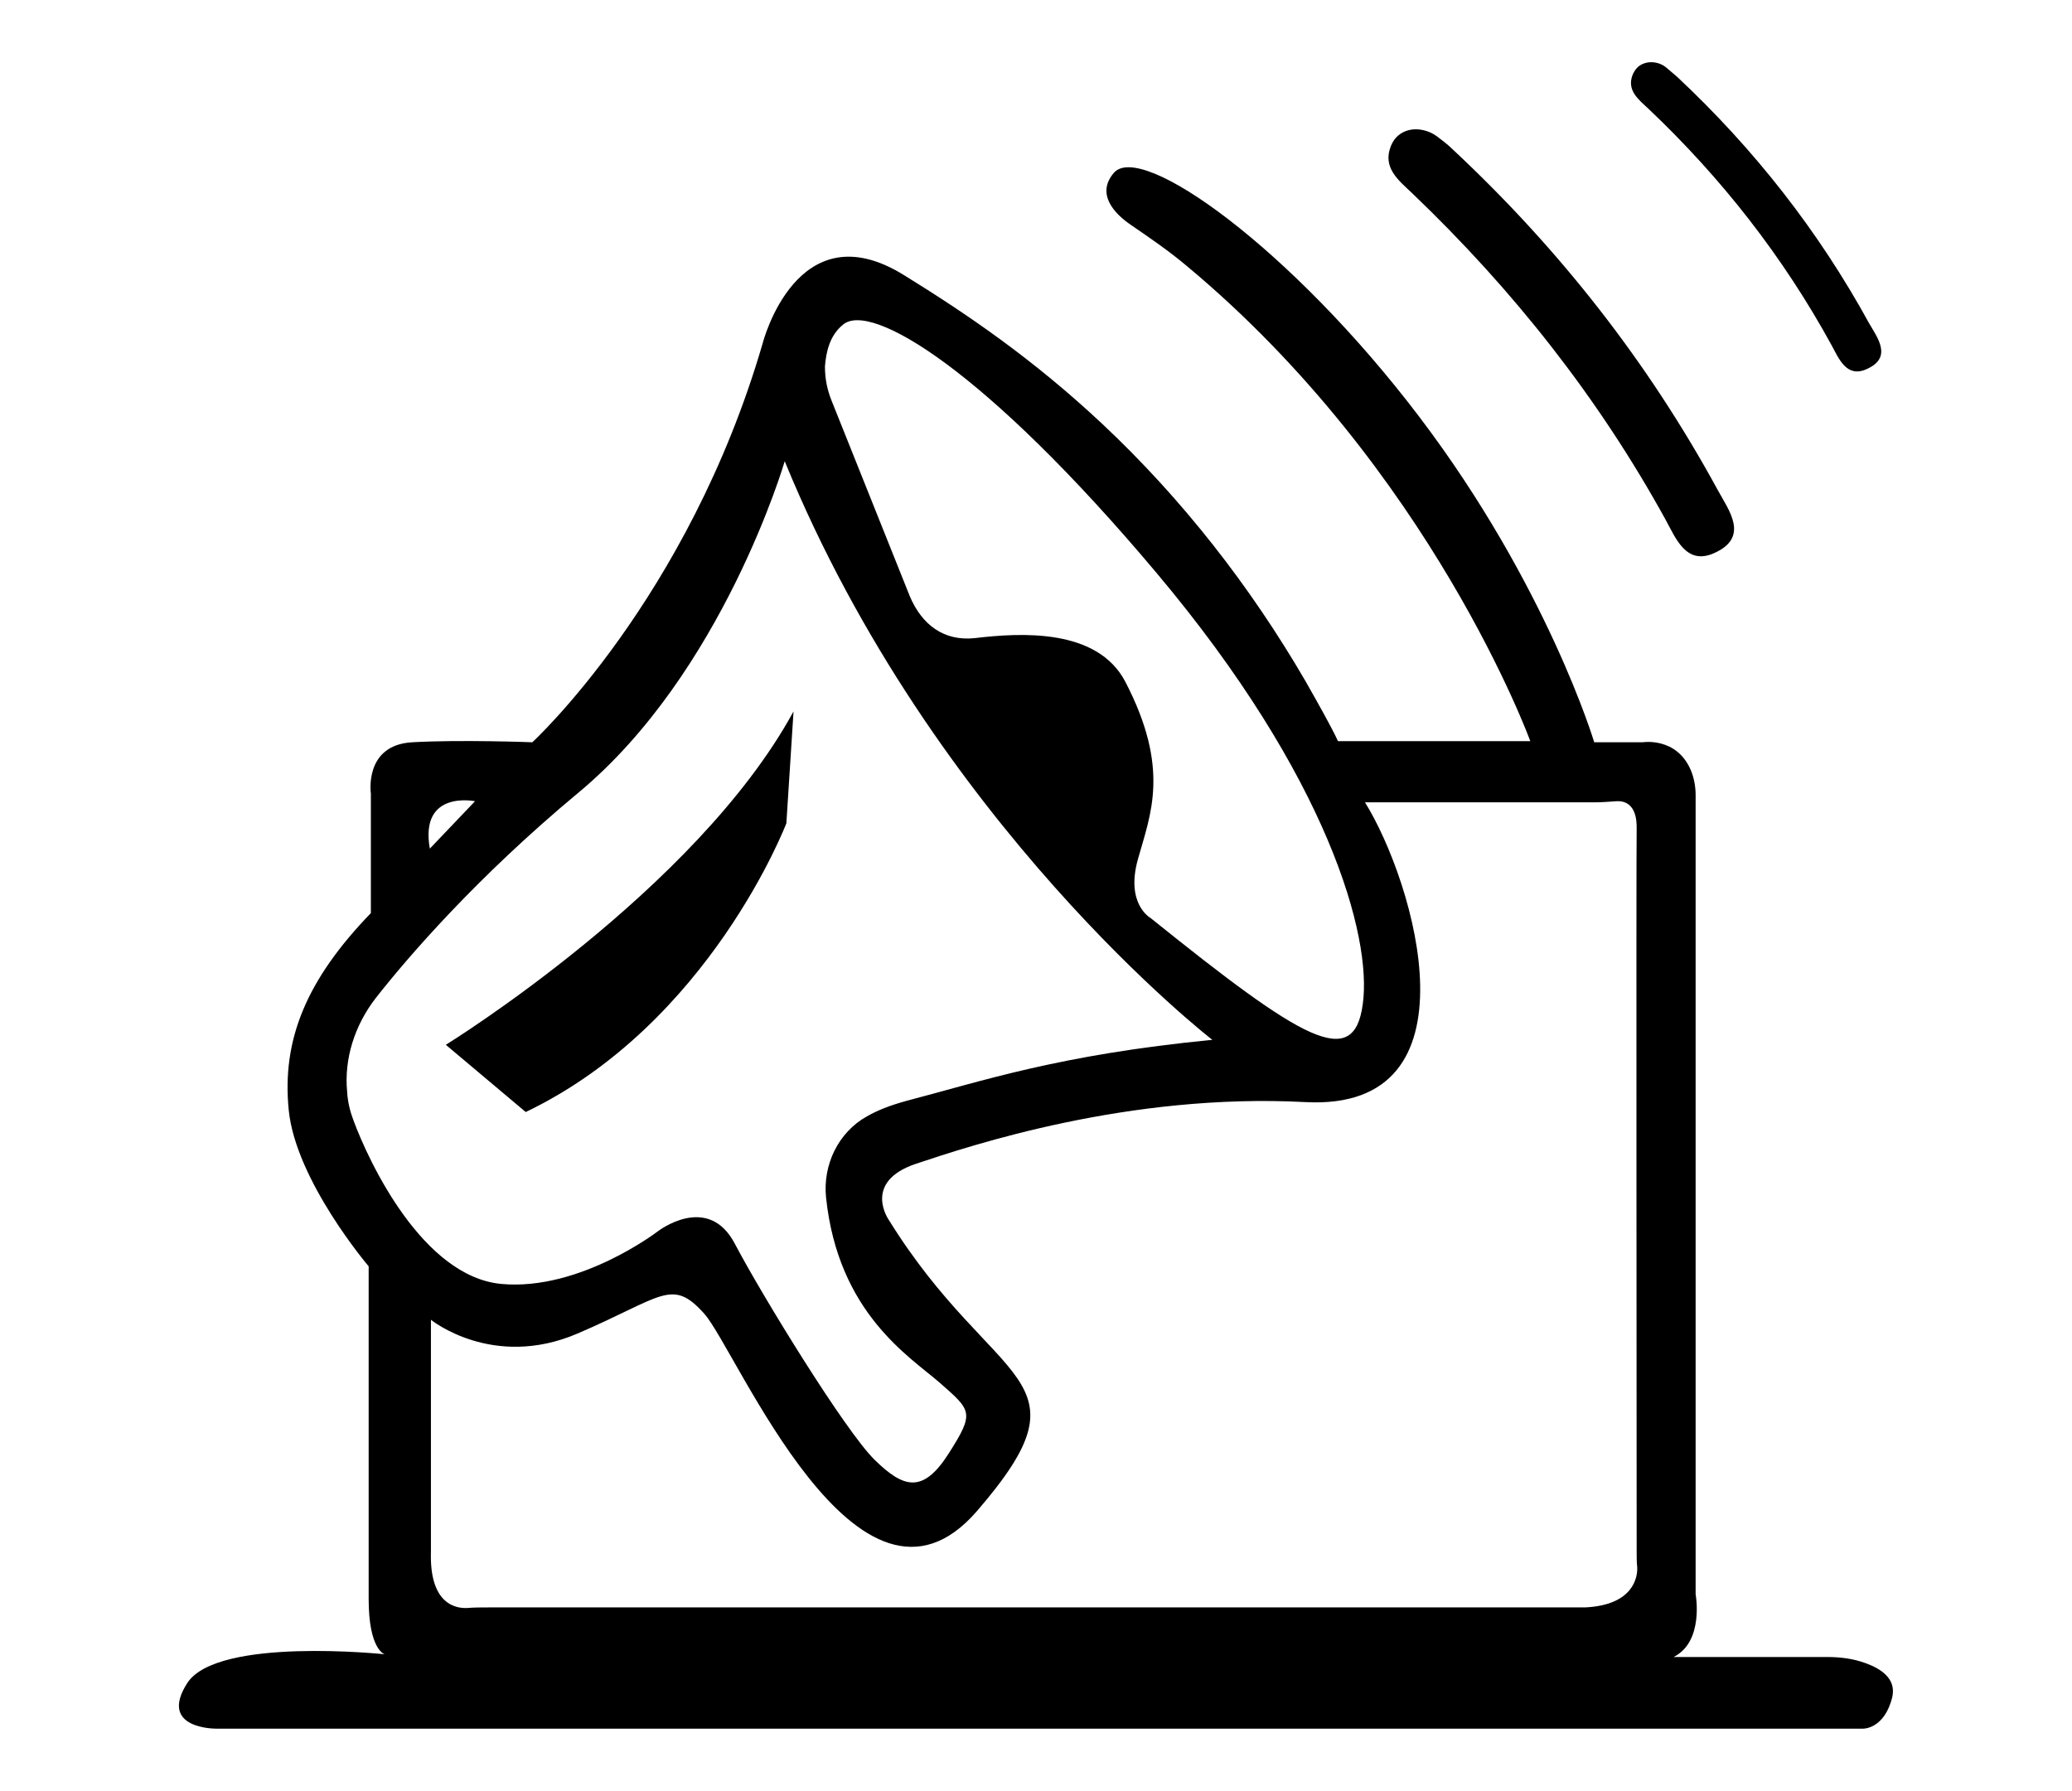 <?xml version="1.0" encoding="utf-8"?>
<!-- Generator: Adobe Illustrator 24.3.0, SVG Export Plug-In . SVG Version: 6.00 Build 0)  -->
<svg version="1.1" id="Layer_1" xmlns="http://www.w3.org/2000/svg" xmlns:xlink="http://www.w3.org/1999/xlink" x="0px" y="0px"
	 viewBox="0 0 376 325" style="enable-background:new 0 0 376 325;" xml:space="preserve">
<g>
	<path d="M256.3,35.1c18.3,17.5,33.8,37.1,46,59.3c1.8,3.3,3.7,8.2,8.7,6c6.6-2.9,2.7-7.8,0.7-11.5C299,65.6,282.9,45.1,263.5,27
		c-0.9-0.9-1.9-1.6-2.8-2.3c-1.4-1-3.3-1.5-5-1.1c-1.6,0.4-2.7,1.4-3.3,2.9C250.8,30.5,253.9,32.8,256.3,35.1z"/>
	<path d="M142.7,149.4l1.3-20.3c-17.7,32.5-63.1,60.5-63.1,60.5l14.5,12.2C128.8,185.8,142.7,149.4,142.7,149.4z"/>
	<path d="M338.5,301.8c-2.2-0.8-4.5-1.1-6.9-1.1h-27.9c5.6-2.8,4-11.4,4-11.4V144.3c0-1.6-0.3-3.2-0.9-4.6c-2.6-6-8.7-5-8.7-5h-8.8
		c0,0-8.5-28.4-31.7-59S207,25.5,202.1,31.4c-3.3,3.9,0.3,7.5,3.1,9.4c3.5,2.4,7,4.8,10.2,7.5c44.4,37,62.3,86.2,62.3,86.2h-34.9
		c-1.1-2.4-3.4-6.5-5.9-10.9c-10-17.2-22.4-33.1-36.9-46.7c-12.6-11.8-24.5-19.9-36-27c-19.4-12-25.6,12.4-25.6,12.4
		c-13.5,46.4-41.8,72.4-41.8,72.4s-13-0.5-21.8,0s-7.5,9.3-7.5,9.3v21.7c-11.7,12.1-16.2,23-14.9,35.8c1.3,12.8,14.5,28.3,14.5,28.3
		s0,51.2,0,60.4c0,9.2,2.9,10,2.9,10S39.5,297,34,305.4c-5.4,8.4,5.2,8.3,5.2,8.3h298.9c0,0,3.9,0.1,5.3-5.8
		C344.1,304.6,341.3,302.8,338.5,301.8z M153,58.9c5-4.2,25.7,8,56.9,45.1c31.2,37.1,39.1,66,37.4,78.2
		c-1.6,12.2-10.9,6.6-38.5-15.6c0,0-4.6-2.5-2.3-10.7c2.3-8.2,5.9-16.4-2.3-32.2c-5.1-9.7-18.9-8.9-27.3-7.9
		c-5.6,0.6-9.6-2.4-11.8-7.6l-14.2-35.5c-0.8-2-1.2-4-1.2-6.2C149.9,64,150.5,60.9,153,58.9z M86.2,145.4L78,154
		C76.1,143.3,86.2,145.4,86.2,145.4z M64.1,203.2c-0.6-1.6-1-3.3-1.1-5c-0.6-6.1,1.4-12.2,5.2-17.1c5.8-7.4,18.3-21.9,36.7-37.2
		c26.3-21.8,37.5-60.2,37.5-60.2c27,65.9,77.6,105,77.6,105c-27.8,2.7-41.8,7.5-55.6,11.1c-2.9,0.8-5.2,1.7-7.1,2.8
		c-5.2,2.9-8,8.8-7.4,14.7c2.2,21,15.2,28.9,20.6,33.6c5.8,5.1,6.4,5.4,1.7,12.8s-8.2,6.4-13.5,1.2c-5.3-5.2-20.3-29.6-25.3-39.1
		c-4.9-9.5-14.1-2.3-14.1-2.3s-14.1,10.8-28.3,9.5S67,211.1,64.1,203.2z M287.6,291.7h-199c-1.3,0-2.5,0-3.8,0.1
		c-1.8,0.1-6.9-0.4-6.6-10.2v-42.1c0,0,11.2,9.1,26.6,2.5c15.4-6.6,17.1-10.2,23-3.6c5.9,6.6,28,60.7,49.5,35.8s3.1-22-16-52.8
		c0,0-4.9-6.9,4.9-10.2c9.9-3.3,38.6-12.9,70.7-11.2s19.8-39.9,10.8-54.4l41.6,0c1.3,0,2.7-0.1,4-0.2c1.4-0.1,3.8,0.4,3.7,5
		c-0.1,6.1,0,115.1,0,131.3c0,0.9,0,1.8,0.1,2.7C297.2,286.1,296.5,291.3,287.6,291.7z"/>
	<path d="M299.1,19.7c13.3,12.6,24.5,26.9,33.3,43c1.3,2.4,2.7,5.9,6.3,4.3c4.8-2.1,2-5.7,0.5-8.3c-9.2-16.8-20.9-31.7-34.9-44.8
		c-0.7-0.6-1.4-1.2-2-1.7c-1-0.8-2.4-1.1-3.6-0.8c-1.2,0.3-1.9,1-2.4,2.1C295.1,16.4,297.4,18.1,299.1,19.7z"/>
</g>
</svg>
